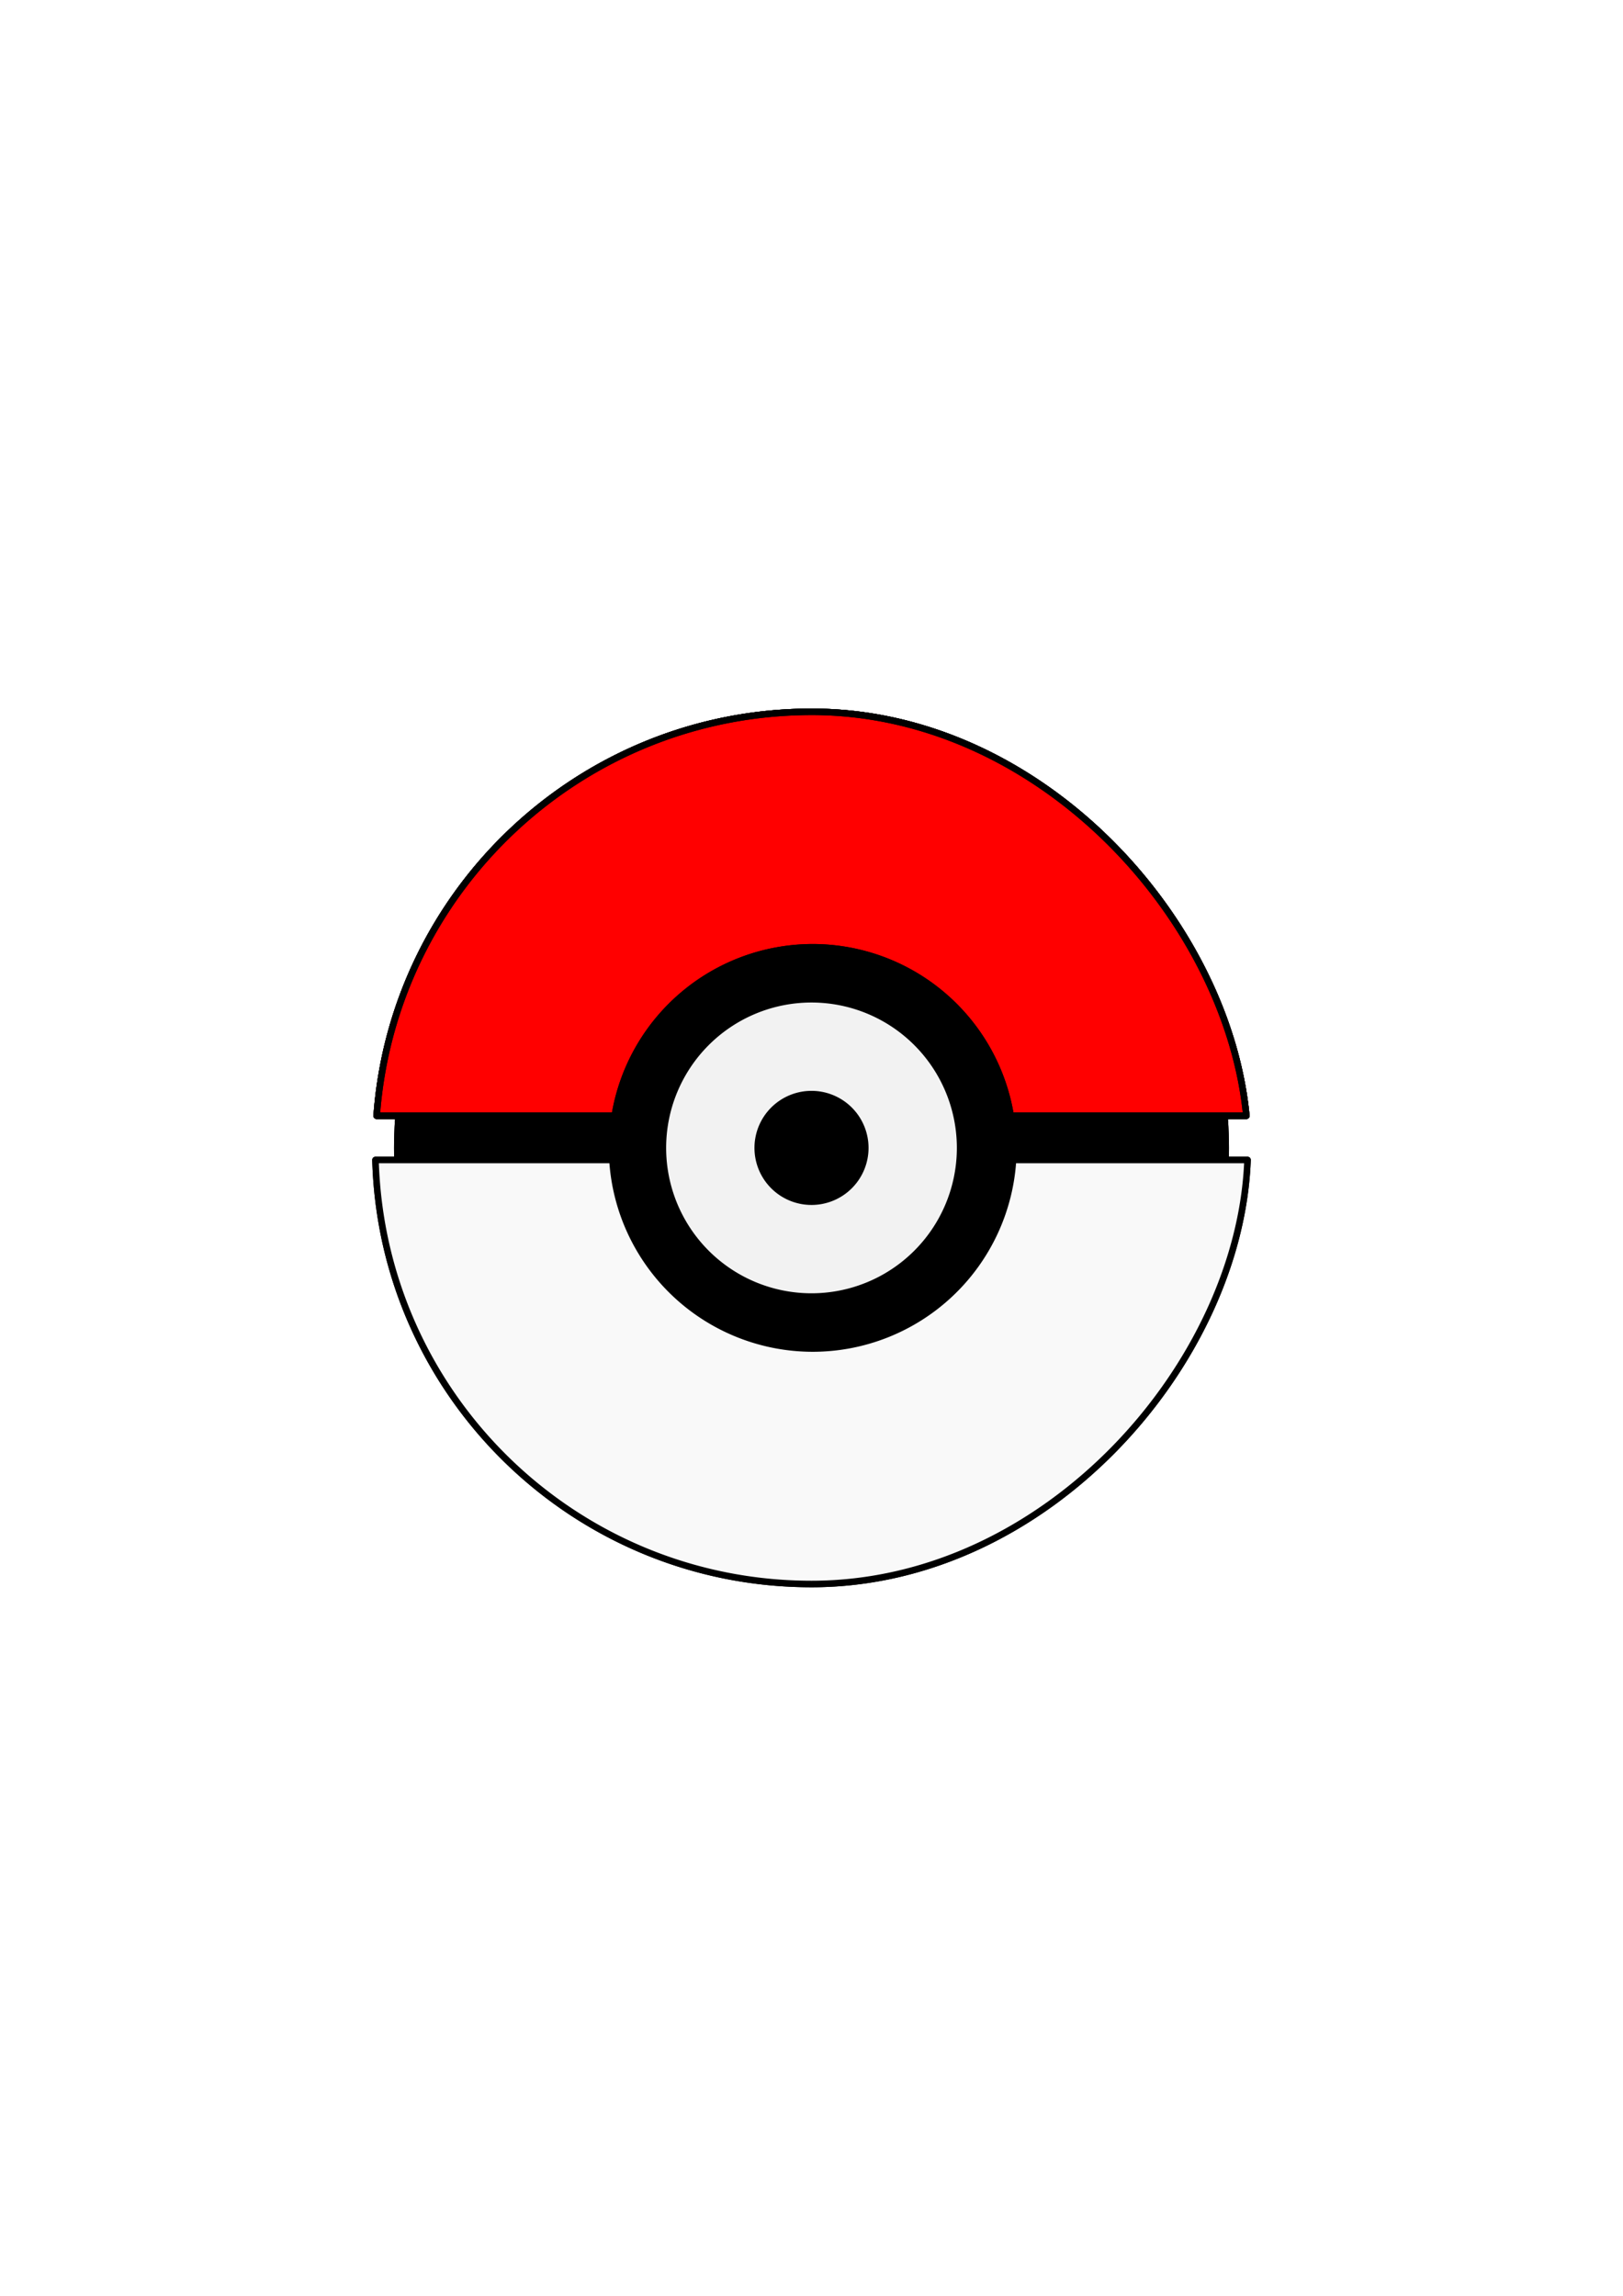 <?xml version="1.0" encoding="UTF-8" standalone="no"?>
<!-- Created with Inkscape (http://www.inkscape.org/) -->

<svg
   xmlnsDc="http://purl.org/dc/elements/1.1/"
   xmlnsCc="http://creativecommons.org/ns#"
   xmlnsRdf="http://www.w3.org/1999/02/22-rdf-syntax-ns#"
   xmlnsSvg="http://www.w3.org/2000/svg"
   xmlns="http://www.w3.org/2000/svg"
   xmlnsXlink="http://www.w3.org/1999/xlink"
   xmlnsAodipodi="http://sodipodi.sourceforge.net/DTD/sodipodi-0.dtd"
   xmlnsInkscape="http://www.inkscape.org/namespaces/inkscape"
   width="210mm"
   height="297mm"
   viewBox="0 0 744.094 1052.362"
   id="svg2"
   version="1.1"
   inkscapeVersion="0.91 r13725"
   sodipodiDocname="Pokeball.svg">
  <defs
     id="defs4">
    <linearGradient
       inkscapeCollect="always"
       id="linearGradient4481">
      <stop
         style="stop-color:#ffffff;stop-opacity:1"
         offset="0"
         id="stop4483" />
      <stop
         style="stop-color:#ff0000;stop-opacity:0;"
         offset="1"
         id="stop4485" />
    </linearGradient>
    <linearGradient
       inkscapeCollect="always"
       xlinkHref="#linearGradient4481"
       id="linearGradient4489"
       x1="-1500"
       y1="892.362"
       x2="-1420"
       y2="1312.362"
       gradientUnits="userSpaceOnUse" />
    <filter
       inkscapeCollect="always"
       style="color-interpolation-filters:sRGB"
       id="filter4520"
       x="-0.036"
       width="1.072"
       y="-0.036"
       height="1.072">
      <feGaussianBlur
         inkscapeCollect="always"
         stdDeviation="5.997"
         id="feGaussianBlur4522" />
    </filter>
  </defs>
  <sodipodiNamedview
     id="base"
     pagecolor="#ffffff"
     bordercolor="#666666"
     borderopacity="1.0"
     inkscapePageopacity="0.0"
     inkscapePageshadow="2"
     inkscapeZoom="0.495"
     inkscapeCx="198.822"
     inkscapeCy="858.842"
     inkscapeDocument-units="px"
     inkscapeCurrent-layer="layer1"
     showgrid="true">
    <inkscapeGrid
       type="xygrid"
       id="grid3336" />
  </sodipodiNamedview>
  <g
     inkscapeLabel="Layer 1"
     inkscapeGroupmode="layer"
     id="layer1">
    <g
       id="g4498"
       style="fill:#000000;filter:url(#filter4520)"
       transform="translate(1872.654,-633.896)">
      <circle
         r="189.974"
         cy="1160.077"
         cx="-1500.607"
         id="circle4500"
         style="opacity:1;fill:#000000;fill-opacity:1;stroke:#000000;stroke-width:2.85;stroke-linejoin:round;stroke-miterlimit:4;stroke-dasharray:none;stroke-dashoffset:0;stroke-opacity:1" />
      <path
         inkscapeConnector-curvature="0"
         id="path4502"
         d="m -1500.513,960.179 c -105.47,0 -191.864,81.641 -199.451,185.174 l 109.139,0 a 92.058,92.058 0 0 1 90.816,-77.233 92.058,92.058 0 0 1 90.777,77.564 l 0.072,0 0,-0.332 107.91,0 c -8.674,-90.194 -94.566,-185.174 -199.264,-185.174 z"
         style="opacity:1;fill:#000000;fill-opacity:1;stroke:#000000;stroke-width:3;stroke-linejoin:round;stroke-miterlimit:4;stroke-dasharray:none;stroke-dashoffset:0;stroke-opacity:1" />
      <path
         inkscapeConnector-curvature="0"
         id="path4504"
         d="m -1500.607,1091.936 a 68.141,68.141 0 0 0 -68.141,68.141 68.141,68.141 0 0 0 68.141,68.143 68.141,68.141 0 0 0 68.141,-68.143 68.141,68.141 0 0 0 -68.141,-68.141 z m 0,43.49 a 24.651,24.651 0 0 1 24.652,24.65 24.651,24.651 0 0 1 -24.652,24.652 24.651,24.651 0 0 1 -24.65,-24.652 24.651,24.651 0 0 1 24.65,-24.65 z"
         style="opacity:1;fill:#000000;fill-opacity:1;stroke:#000000;stroke-width:3;stroke-linejoin:round;stroke-miterlimit:4;stroke-dasharray:none;stroke-dashoffset:0;stroke-opacity:1" />
      <path
         inkscapeConnector-curvature="0"
         id="path4506"
         d="m -1700.507,1165.607 c 2.982,107.853 91.345,194.369 199.918,194.369 108.264,0 196.424,-101.561 199.883,-194.369 l -107.517,0 a 92.058,92.058 0 0 1 -91.861,86.428 92.058,92.058 0 0 1 -91.775,-86.428 l -108.647,0 z"
         style="opacity:1;fill:#000000;fill-opacity:1;stroke:#000000;stroke-width:3;stroke-linejoin:round;stroke-miterlimit:4;stroke-dasharray:none;stroke-dashoffset:0;stroke-opacity:1" />
      <path
         style="opacity:1;fill:#000000;fill-opacity:1;stroke:#000000;stroke-width:3;stroke-linejoin:round;stroke-miterlimit:4;stroke-dasharray:none;stroke-dashoffset:0;stroke-opacity:1"
         d="m -1500.513,960.179 c -105.47,0 -191.864,81.641 -199.451,185.174 l 109.139,0 a 92.058,92.058 0 0 1 90.816,-77.233 92.058,92.058 0 0 1 90.777,77.564 l 0.072,0 0,-0.332 107.91,0 c -8.674,-90.194 -94.566,-185.174 -199.264,-185.174 z"
         id="path4508"
         inkscapeConnector-curvature="0" />
    </g>
    <g
       id="g4491"
       transform="translate(1872.654,-633.896)">
      <circle
         style="opacity:1;fill:#000000;fill-opacity:1;stroke:#000000;stroke-width:2.85;stroke-linejoin:round;stroke-miterlimit:4;stroke-dasharray:none;stroke-dashoffset:0;stroke-opacity:1"
         id="circle4275"
         cx="-1500.607"
         cy="1160.077"
         r="189.974" />
      <path
         style="opacity:1;fill:#ff0000;fill-opacity:1;stroke:#000000;stroke-width:3;stroke-linejoin:round;stroke-miterlimit:4;stroke-dasharray:none;stroke-dashoffset:0;stroke-opacity:1"
         d="m -1500.513,960.179 c -105.47,0 -191.864,81.641 -199.451,185.174 l 109.139,0 a 92.058,92.058 0 0 1 90.816,-77.233 92.058,92.058 0 0 1 90.777,77.564 l 0.072,0 0,-0.332 107.91,0 c -8.674,-90.194 -94.566,-185.174 -199.264,-185.174 z"
         id="path4277"
         inkscapeConnector-curvature="0" />
      <path
         style="opacity:1;fill:#f2f2f2;fill-opacity:1;stroke:#000000;stroke-width:3;stroke-linejoin:round;stroke-miterlimit:4;stroke-dasharray:none;stroke-dashoffset:0;stroke-opacity:1"
         d="m -1500.607,1091.936 a 68.141,68.141 0 0 0 -68.141,68.141 68.141,68.141 0 0 0 68.141,68.143 68.141,68.141 0 0 0 68.141,-68.143 68.141,68.141 0 0 0 -68.141,-68.141 z m 0,43.49 a 24.651,24.651 0 0 1 24.652,24.65 24.651,24.651 0 0 1 -24.652,24.652 24.651,24.651 0 0 1 -24.65,-24.652 24.651,24.651 0 0 1 24.65,-24.65 z"
         id="path4279"
         inkscapeConnector-curvature="0" />
      <path
         style="opacity:1;fill:#f9f9f9;fill-opacity:1;stroke:#000000;stroke-width:3;stroke-linejoin:round;stroke-miterlimit:4;stroke-dasharray:none;stroke-dashoffset:0;stroke-opacity:1"
         d="m -1700.507,1165.607 c 2.982,107.853 91.345,194.369 199.918,194.369 108.264,0 196.424,-101.561 199.883,-194.369 l -107.517,0 a 92.058,92.058 0 0 1 -91.861,86.428 92.058,92.058 0 0 1 -91.775,-86.428 l -108.647,0 z"
         id="path4281"
         inkscapeConnector-curvature="0" />
      <path
         inkscapeConnector-curvature="0"
         id="path4479"
         d="m -1500.513,960.179 c -105.47,0 -191.864,81.641 -199.451,185.174 l 109.139,0 a 92.058,92.058 0 0 1 90.816,-77.233 92.058,92.058 0 0 1 90.777,77.564 l 0.072,0 0,-0.332 107.91,0 c -8.674,-90.194 -94.566,-185.174 -199.264,-185.174 z"
         style="opacity:1;fill:url(#linearGradient4489);fill-opacity:1;stroke:#000000;stroke-width:3;stroke-linejoin:round;stroke-miterlimit:4;stroke-dasharray:none;stroke-dashoffset:0;stroke-opacity:1" />
    </g>
  </g>
</svg>
